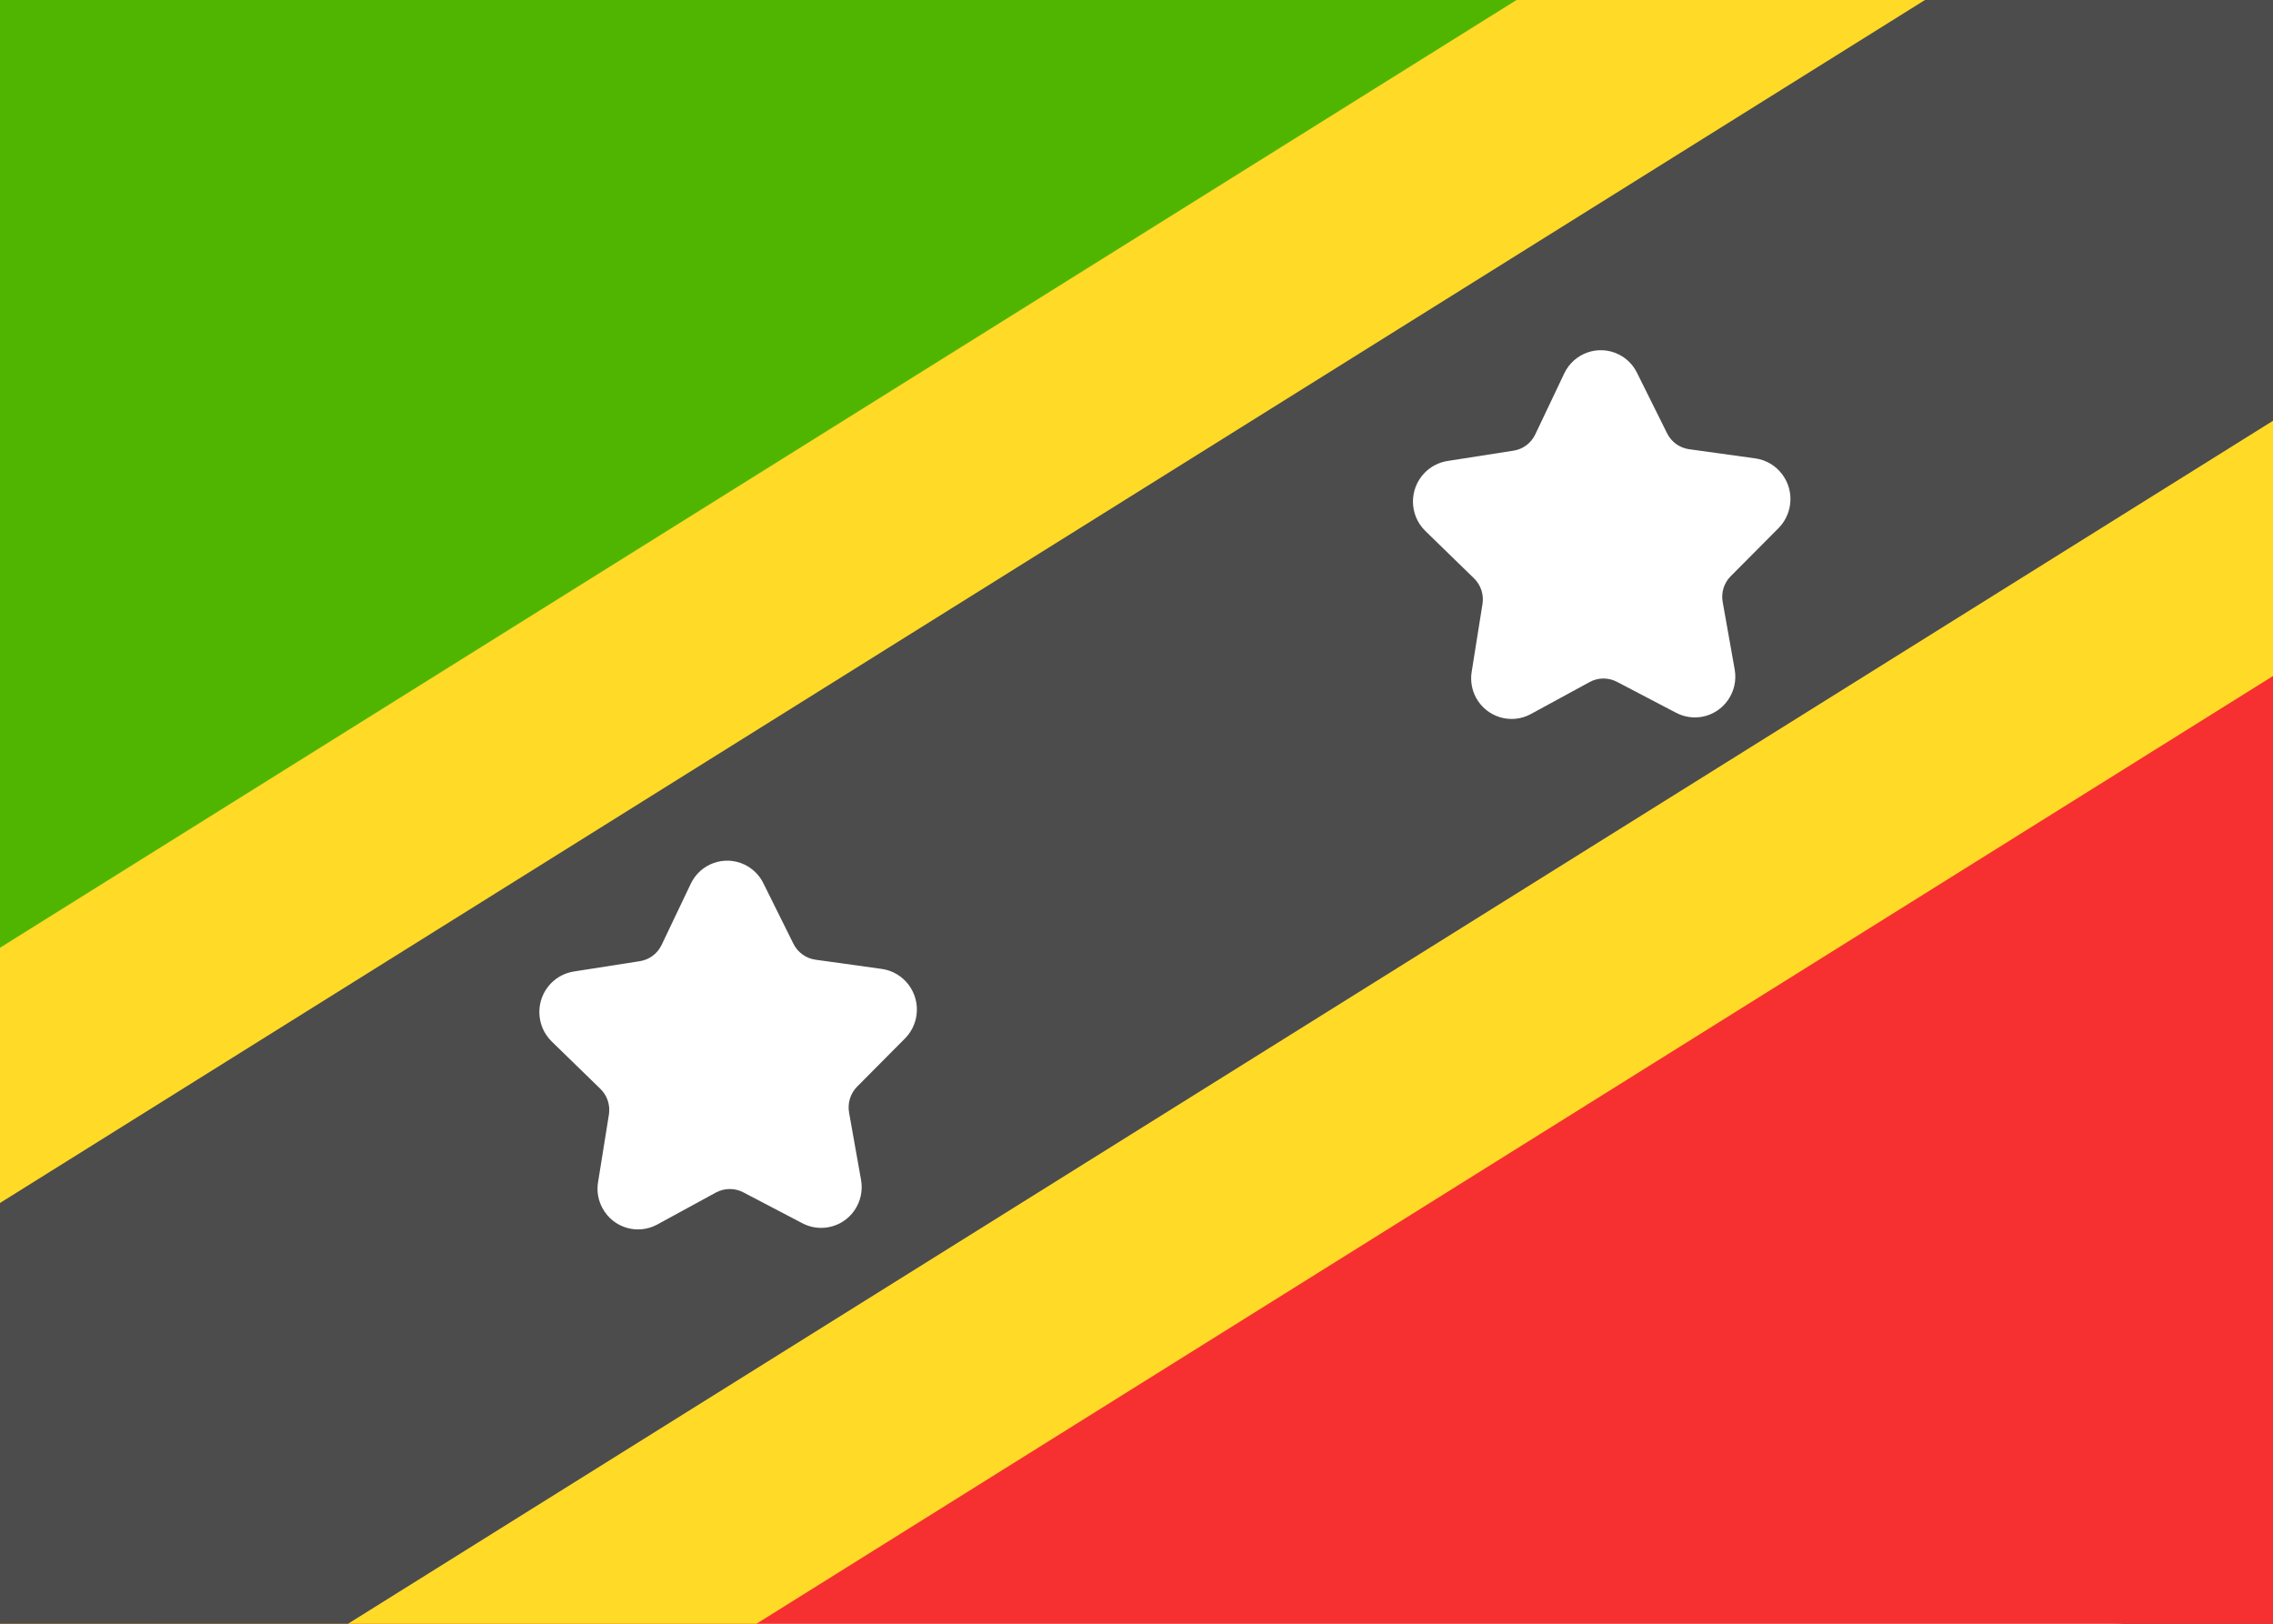 <svg xmlns="http://www.w3.org/2000/svg" fill="none" viewBox="0 0 28 20" aria-hidden="true">
  <rect x="0" y="0" width="28" height="20" fill="#333333" stroke="none"/>
  <g clip-path="url(#clip0_5_948)">
    <rect width="28" height="20" fill="white" rx="2"/>
    <path fill="#50B500" fill-rule="evenodd" d="M0 13.333L28 0H0V13.333Z" clip-rule="evenodd"/>
    <path fill="#F63030" fill-rule="evenodd" d="M0 20H28V6.667L0 20Z" clip-rule="evenodd"/>
    <path fill="#FFDA27" fill-rule="evenodd" d="M0.784 25.333L33.575 4.843L27.216 -5.333L-5.575 15.157L0.784 25.333Z" clip-rule="evenodd"/>
    <path fill="#4C4C4C" fill-rule="evenodd" d="M-0.629 23.072L32.162 2.582L28.629 -3.072L-4.162 17.418L-0.629 23.072Z" clip-rule="evenodd"/>
    <path fill="white" d="M8.82 14.688L8.096 15.083C7.854 15.214 7.552 15.124 7.421 14.88C7.368 14.783 7.349 14.671 7.367 14.562L7.501 13.728C7.519 13.611 7.48 13.493 7.396 13.412L6.797 12.829C6.598 12.635 6.592 12.315 6.785 12.114C6.861 12.035 6.961 11.983 7.07 11.966L7.882 11.839C7.999 11.821 8.099 11.746 8.15 11.639L8.509 10.886C8.627 10.636 8.925 10.531 9.173 10.65C9.273 10.699 9.354 10.779 9.403 10.878L9.774 11.625C9.827 11.731 9.929 11.805 10.046 11.821L10.86 11.934C11.135 11.972 11.328 12.227 11.29 12.504C11.275 12.613 11.225 12.714 11.147 12.792L10.558 13.385C10.476 13.468 10.439 13.587 10.459 13.703L10.607 14.534C10.655 14.807 10.475 15.068 10.204 15.116C10.096 15.136 9.984 15.119 9.886 15.068L9.156 14.686C9.05 14.631 8.925 14.632 8.82 14.688Z"/>
    <path fill="white" d="M19.582 8.401L18.858 8.795C18.616 8.927 18.314 8.836 18.182 8.593C18.13 8.495 18.111 8.383 18.129 8.274L18.262 7.44C18.281 7.324 18.242 7.206 18.158 7.124L17.559 6.541C17.359 6.347 17.354 6.027 17.547 5.826C17.623 5.747 17.723 5.695 17.831 5.678L18.644 5.551C18.761 5.533 18.861 5.458 18.912 5.351L19.27 4.598C19.389 4.349 19.686 4.243 19.935 4.363C20.035 4.411 20.116 4.491 20.165 4.591L20.536 5.337C20.589 5.444 20.69 5.517 20.807 5.533L21.622 5.646C21.897 5.684 22.089 5.94 22.051 6.216C22.036 6.326 21.986 6.427 21.909 6.505L21.32 7.097C21.237 7.18 21.2 7.299 21.221 7.415L21.369 8.247C21.417 8.519 21.237 8.78 20.966 8.829C20.857 8.848 20.746 8.831 20.648 8.78L19.918 8.398C19.812 8.343 19.686 8.344 19.582 8.401Z"/>
  </g>
  <defs>
    <clipPath id="clip0_5_948">
      <rect width="28" height="20" fill="white"/>
    </clipPath>
  </defs>
</svg>
